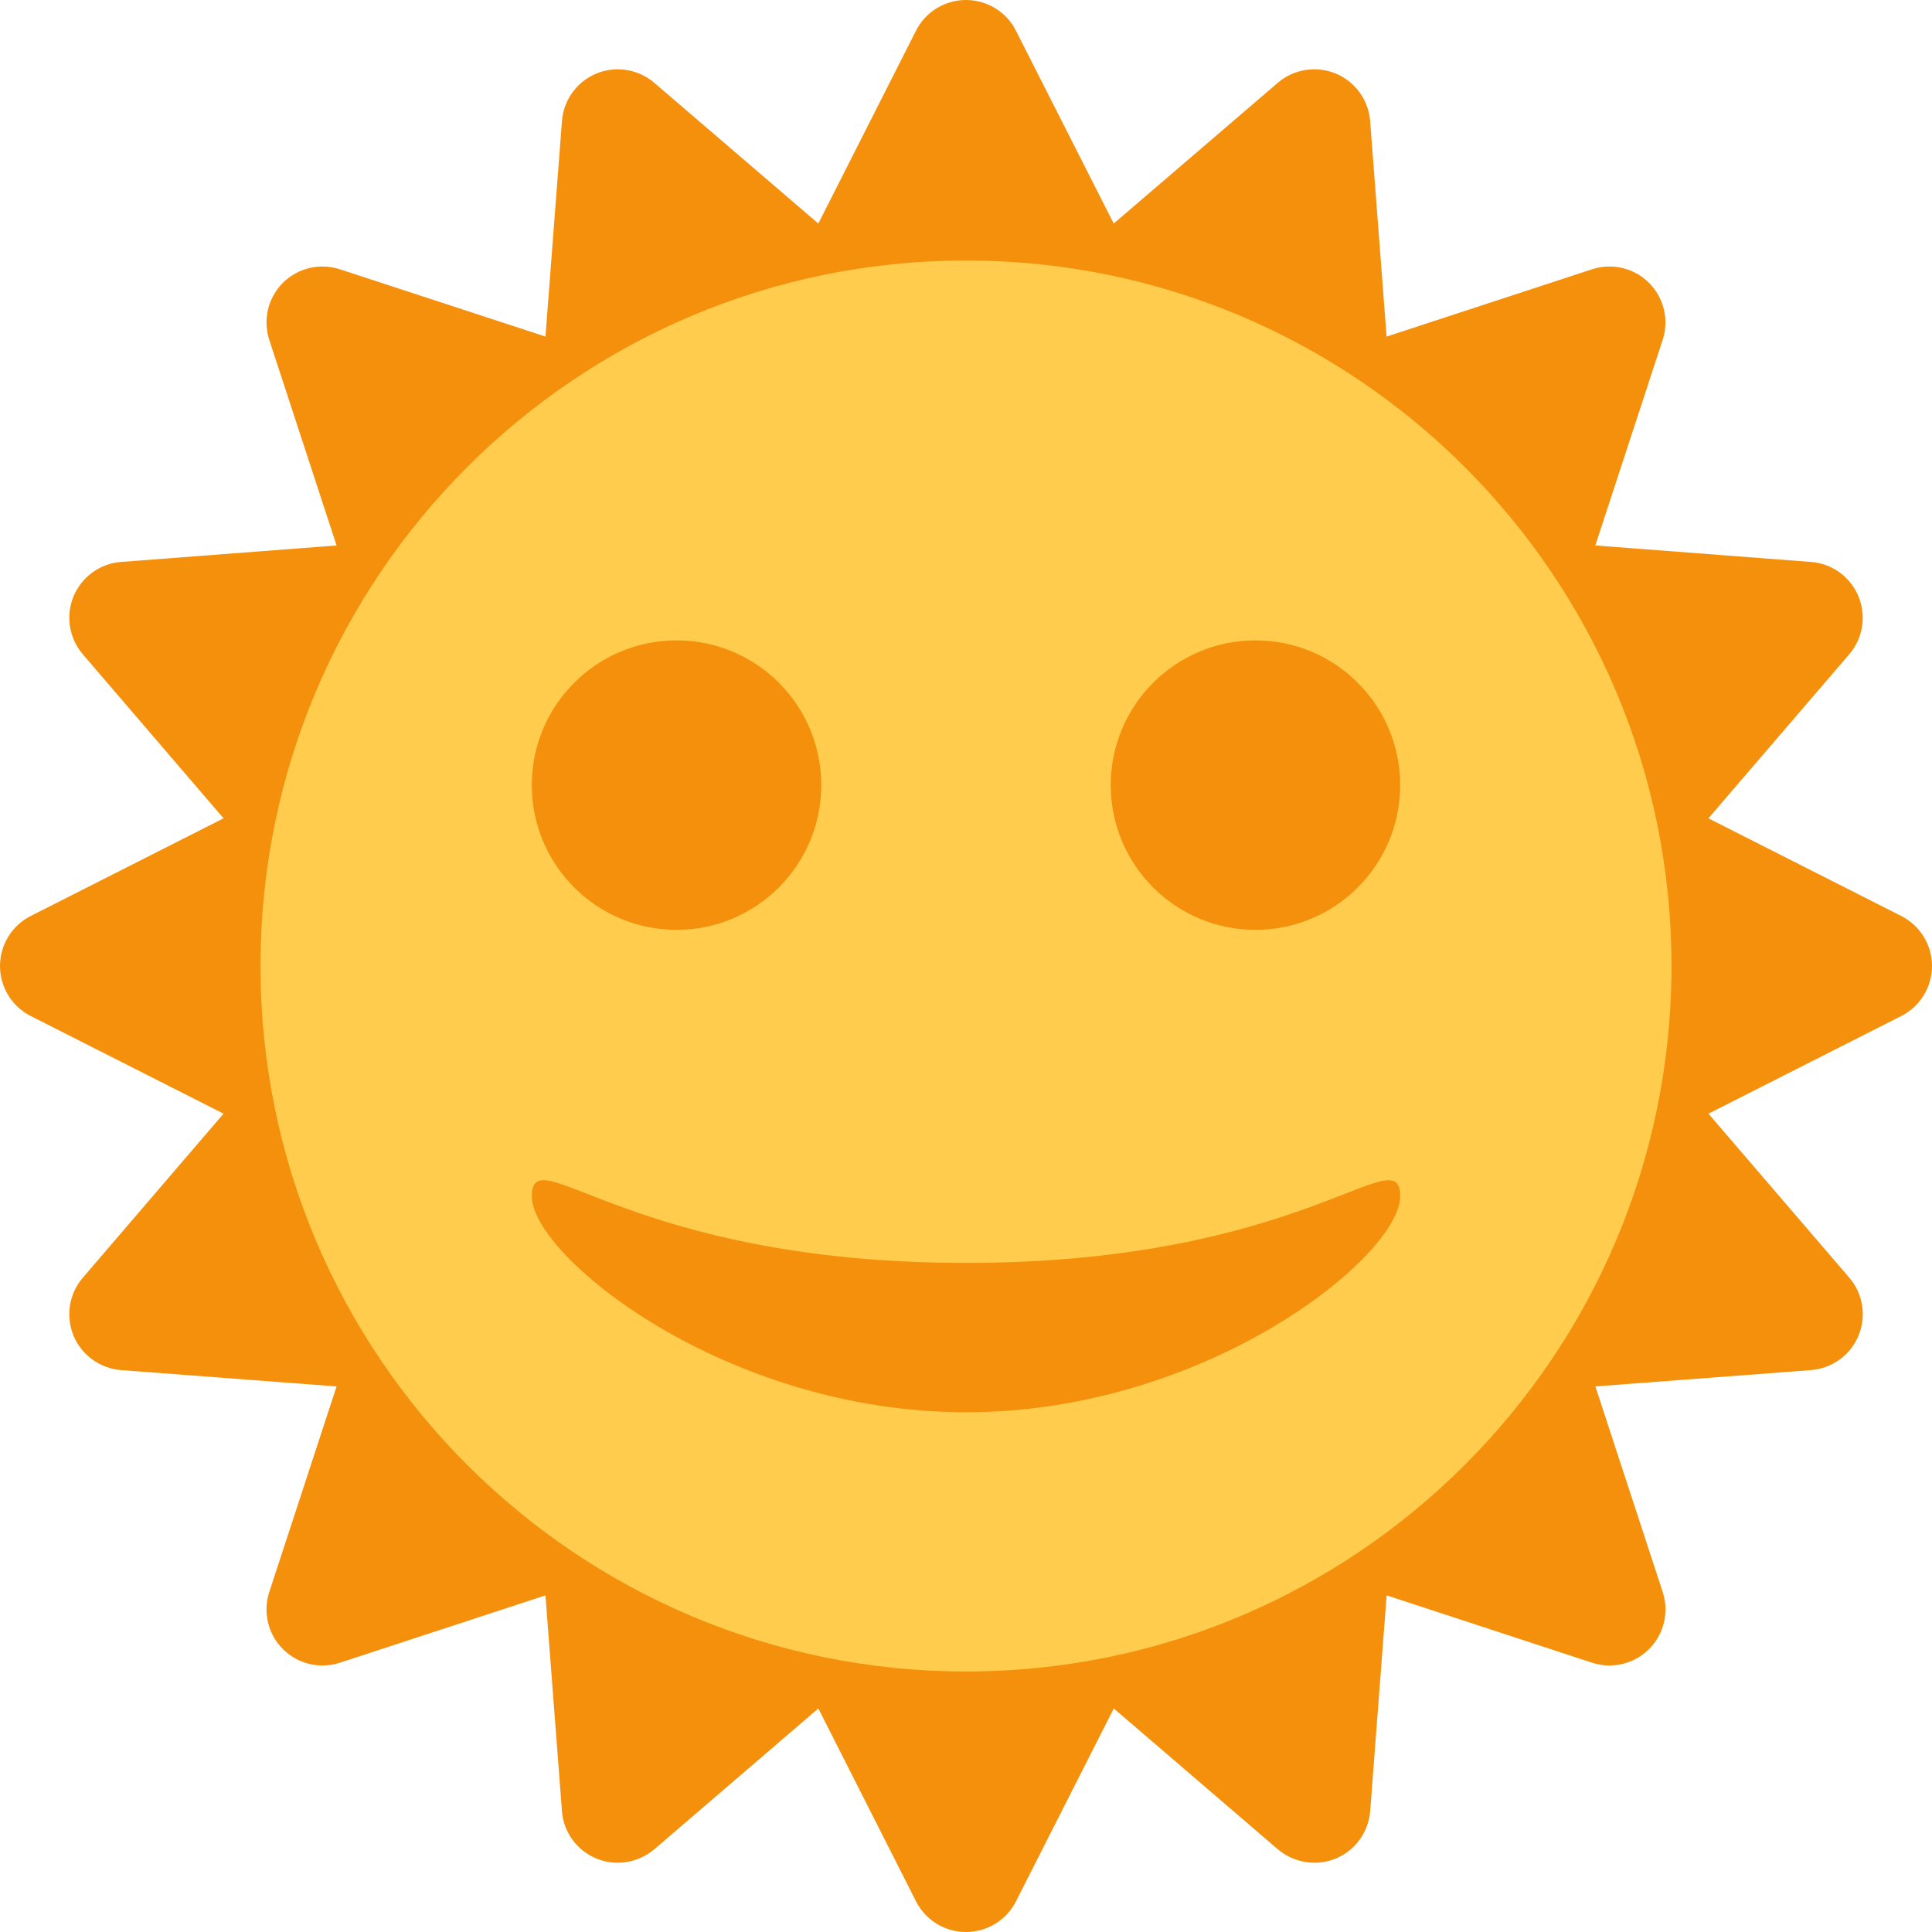 <?xml version="1.0" encoding="UTF-8" standalone="no"?>
<svg
   xmlns:dc="http://purl.org/dc/elements/1.1/"
   xmlns:cc="http://creativecommons.org/ns#"
   xmlns:rdf="http://www.w3.org/1999/02/22-rdf-syntax-ns#"
   xmlns:svg="http://www.w3.org/2000/svg"
   xmlns="http://www.w3.org/2000/svg"
   xmlns:sodipodi="http://sodipodi.sourceforge.net/DTD/sodipodi-0.dtd"
   xmlns:inkscape="http://www.inkscape.org/namespaces/inkscape"
   viewBox="0 0 35.6 35.6"
   id="svg2"
   version="1.1"
   inkscape:version="0.91 r13725"
   sodipodi:docname="1f31e.svg"
   width="35.6"
   height="35.6">
  <defs
     id="defs12" />
  <sodipodi:namedview
     pagecolor="#ffffff"
     bordercolor="#666666"
     borderopacity="1"
     objecttolerance="10"
     gridtolerance="10"
     guidetolerance="10"
     inkscape:pageopacity="0"
     inkscape:pageshadow="2"
     inkscape:window-width="640"
     inkscape:window-height="480"
     id="namedview10"
     showgrid="false"
     inkscape:zoom="6.5555556"
     inkscape:cx="17.8"
     inkscape:cy="17.8"
     inkscape:window-x="0"
     inkscape:window-y="0"
     inkscape:window-maximized="0"
     inkscape:current-layer="svg2" />
  <path
     d="m 17.8,35.6 c -0.39,0 -0.745,-0.218 -0.921,-0.565 l -1.8,-3.554 -3.024,2.596 c -0.191,0.161 -0.43,0.247 -0.672,0.247 -0.133,0 -0.267,-0.025 -0.394,-0.078 -0.359,-0.148 -0.606,-0.487 -0.634,-0.873 L 10.051,29.397 6.263,30.638 C 6.158,30.672 6.05,30.689 5.942,30.689 5.672,30.689 5.41,30.583 5.212,30.386 4.938,30.113 4.841,29.705 4.962,29.335 L 6.202,25.547 2.23,25.246 C 1.843,25.215 1.504,24.971 1.355,24.612 1.207,24.251 1.272,23.84 1.525,23.545 l 2.594,-3.024 -3.554,-1.8 C 0.218,18.545 0,18.188 0,17.8 0,17.412 0.218,17.055 0.565,16.879 l 3.554,-1.8 -2.594,-3.024 C 1.273,11.76 1.207,11.347 1.355,10.989 1.504,10.63 1.842,10.383 2.23,10.355 L 6.202,10.051 4.962,6.263 C 4.841,5.893 4.938,5.488 5.212,5.212 5.41,5.016 5.672,4.911 5.942,4.911 c 0.108,0 0.216,0.017 0.321,0.051 l 3.788,1.24 0.304,-3.972 c 0.029,-0.388 0.275,-0.726 0.634,-0.875 0.127,-0.052 0.261,-0.078 0.394,-0.078 0.242,0 0.481,0.084 0.672,0.248 l 3.024,2.594 1.8,-3.554 C 17.055,0.218 17.41,0 17.8,0 c 0.388,0 0.745,0.218 0.92,0.565 l 1.802,3.554 3.024,-2.594 c 0.19,-0.164 0.431,-0.248 0.671,-0.248 0.135,0 0.268,0.026 0.396,0.078 0.358,0.149 0.603,0.487 0.634,0.875 l 0.303,3.972 3.785,-1.24 c 0.105,-0.035 0.215,-0.051 0.321,-0.051 0.27,0 0.534,0.105 0.729,0.301 0.276,0.276 0.373,0.682 0.252,1.051 l -1.241,3.788 3.976,0.304 c 0.386,0.029 0.725,0.275 0.873,0.634 0.148,0.358 0.084,0.771 -0.169,1.066 l -2.596,3.024 3.554,1.8 c 0.348,0.177 0.566,0.533 0.566,0.921 0,0.388 -0.218,0.744 -0.565,0.921 l -3.554,1.8 2.596,3.024 c 0.253,0.295 0.317,0.706 0.169,1.067 -0.148,0.358 -0.487,0.603 -0.876,0.634 l -3.973,0.301 1.241,3.788 c 0.121,0.371 0.024,0.777 -0.252,1.051 -0.195,0.197 -0.46,0.303 -0.729,0.303 -0.106,0 -0.216,-0.017 -0.321,-0.051 l -3.785,-1.241 -0.303,3.973 c -0.031,0.389 -0.275,0.728 -0.634,0.876 -0.129,0.053 -0.262,0.078 -0.396,0.078 -0.24,0 -0.48,-0.086 -0.671,-0.247 l -3.024,-2.596 -1.802,3.554 C 18.545,35.382 18.188,35.6 17.8,35.6 Z"
     id="path4"
     inkscape:connector-curvature="0"
     style="fill:#f4900c" />
  <path
     d="m 30.8,17.8 c 0,7.179 -5.821,13 -13,13 -7.179,0 -13,-5.82 -13,-13 0,-7.18 5.821,-13 13,-13 7.179,0 13,5.821 13,13"
     id="path6"
     inkscape:connector-curvature="0"
     style="fill:#ffcc4d" />
  <path
     d="m 17.8,23.271 c -6.222,0 -8,-2.328 -8,-1.228 0,1.102 3.556,3.98 8,3.98 4.444,0 8,-2.879 8,-3.98 0,-1.1 -1.777,1.228 -8,1.228 m 8,-8.804 c 0,1.473 -1.194,2.667 -2.667,2.667 -1.472,0 -2.666,-1.194 -2.666,-2.667 0,-1.473 1.194,-2.667 2.666,-2.667 1.473,0 2.667,1.193 2.667,2.667 m -10.667,0 c 0,1.473 -1.195,2.667 -2.667,2.667 -1.472,0 -2.667,-1.194 -2.667,-2.667 0,-1.473 1.196,-2.667 2.668,-2.667 1.472,0 2.666,1.193 2.666,2.667"
     id="path8"
     inkscape:connector-curvature="0"
     style="fill:#f4900c" />
</svg>
